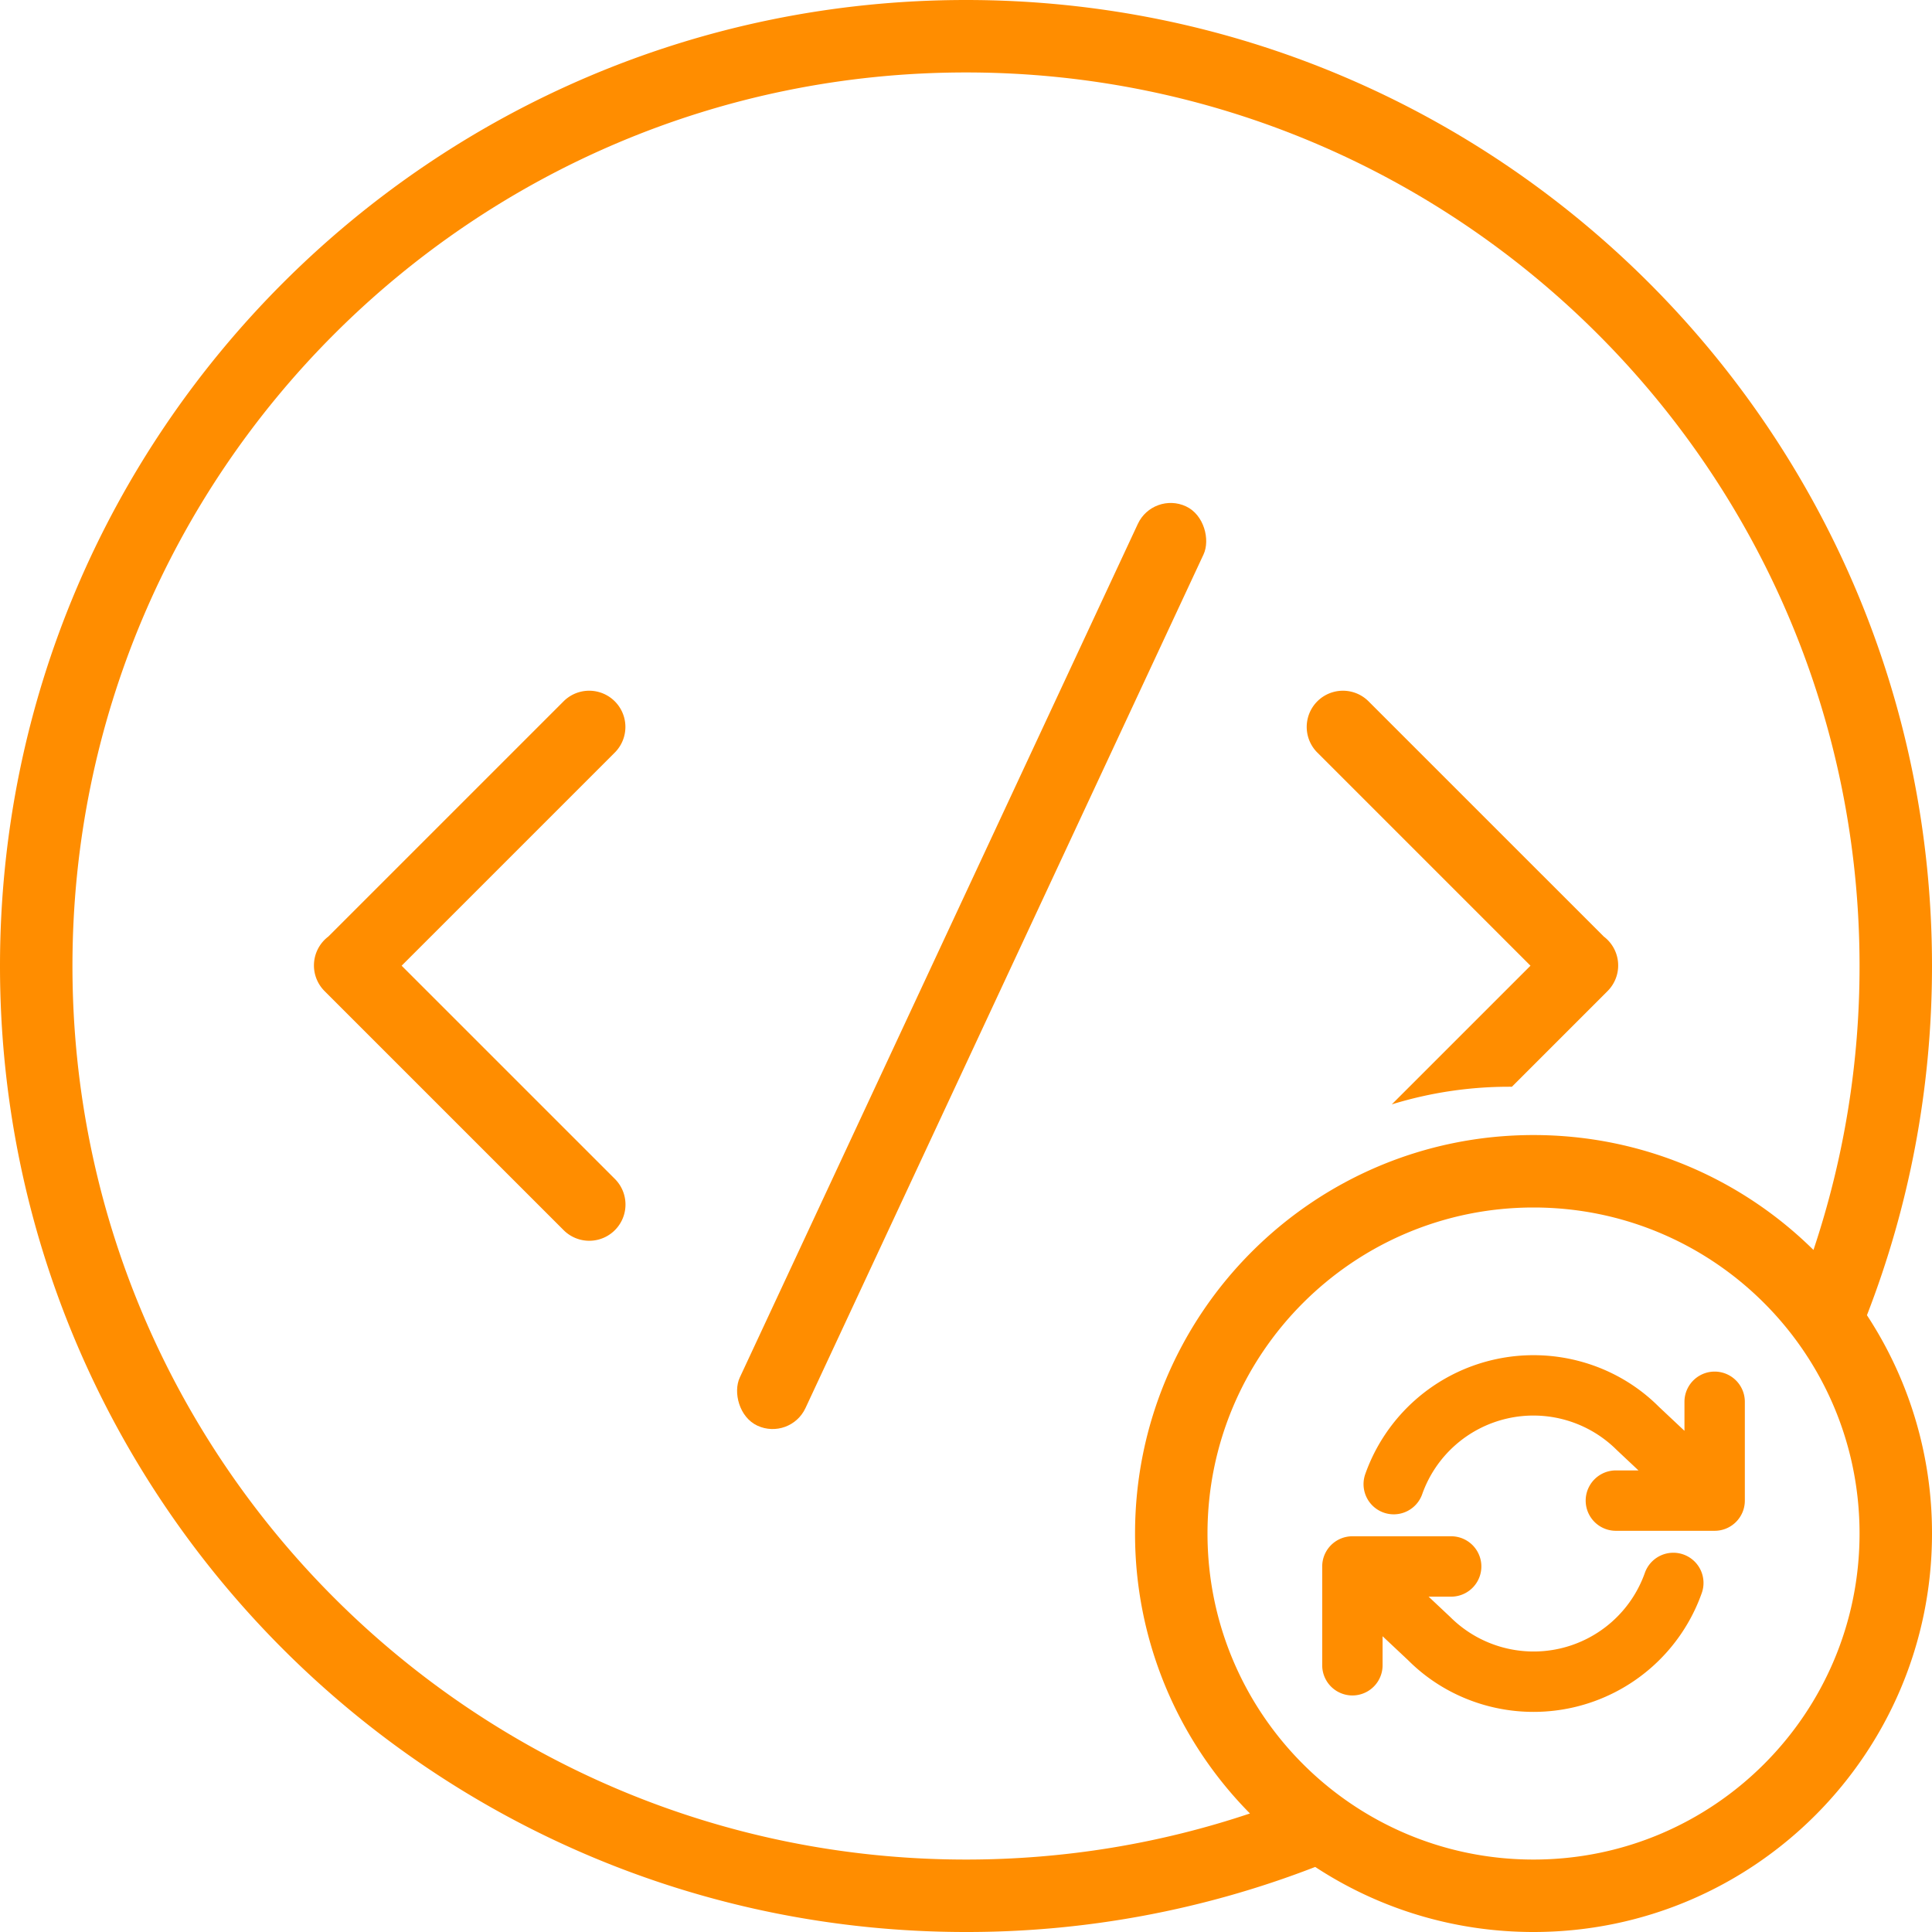 <svg xmlns="http://www.w3.org/2000/svg" width="80" height="80" viewBox="0 0 80 80">
    <g fill="#ff8d00" fill-rule="evenodd">
        <path d="M77.306 54.46A16.423 16.423 0 0 1 80 63.5C80 72.613 72.613 80 63.5 80c-3.337 0-6.443-.99-9.04-2.694A39.902 39.902 0 0 1 40 80C17.909 80 0 62.091 0 40S17.909 0 40 0s40 17.909 40 40c0 5.1-.954 9.976-2.694 14.46zm-2.214-2.702A36.96 36.96 0 0 0 77 40C77 19.565 60.435 3 40 3S3 19.565 3 40s16.565 37 37 37c4.11 0 8.064-.67 11.758-1.908A16.447 16.447 0 0 1 47 63.5C47 54.387 54.387 47 63.5 47c4.518 0 8.613 1.816 11.592 4.758zM63.5 77C70.956 77 77 70.956 77 63.5S70.956 50 63.5 50 50 56.044 50 63.5 56.044 77 63.5 77z"/>
        <rect width="3" height="42" x="38.734" y="19" rx="1.5" transform="rotate(25 40.234 40)"/>
        <path d="M16.631 39.988l8.83 8.829a1.5 1.5 0 0 1-2.122 2.121l-9.9-9.9a1.5 1.5 0 0 1 .156-2.257l9.76-9.759a1.5 1.5 0 0 1 2.12 2.122l-8.844 8.844zM62.604 45l3.961-3.961a1.5 1.5 0 0 0-.155-2.258l-9.76-9.759a1.5 1.5 0 0 0-2.12 2.122l8.844 8.844-5.743 5.742a16.496 16.496 0 0 1 4.973-.73z"/>
        <path fill-rule="nonzero" d="M58.89 61.872a1.25 1.25 0 1 1-2.357-.834 7.386 7.386 0 0 1 5.333-4.74c2.474-.56 5.062.188 6.826 1.955l3.164 2.973a1.25 1.25 0 0 1-1.712 1.821l-3.192-3a4.886 4.886 0 0 0-8.062 1.825zm-3.746 3.903a1.25 1.25 0 0 1 1.712-1.822l3.192 3a4.886 4.886 0 0 0 8.062-1.824 1.25 1.25 0 1 1 2.357.834 7.386 7.386 0 0 1-5.333 4.74c-2.474.56-5.062-.189-6.826-1.956l-3.164-2.972zm14.606-7.73a1.25 1.25 0 0 1 2.5 0v4.092c0 .69-.56 1.25-1.25 1.25h-4.09a1.25 1.25 0 1 1 0-2.5h2.84v-2.841zm-12.5 10.91a1.25 1.25 0 0 1-2.5 0v-4.091c0-.69.56-1.25 1.25-1.25h4.09a1.25 1.25 0 1 1 0 2.5h-2.84v2.84z"/>
    </g>
</svg>
